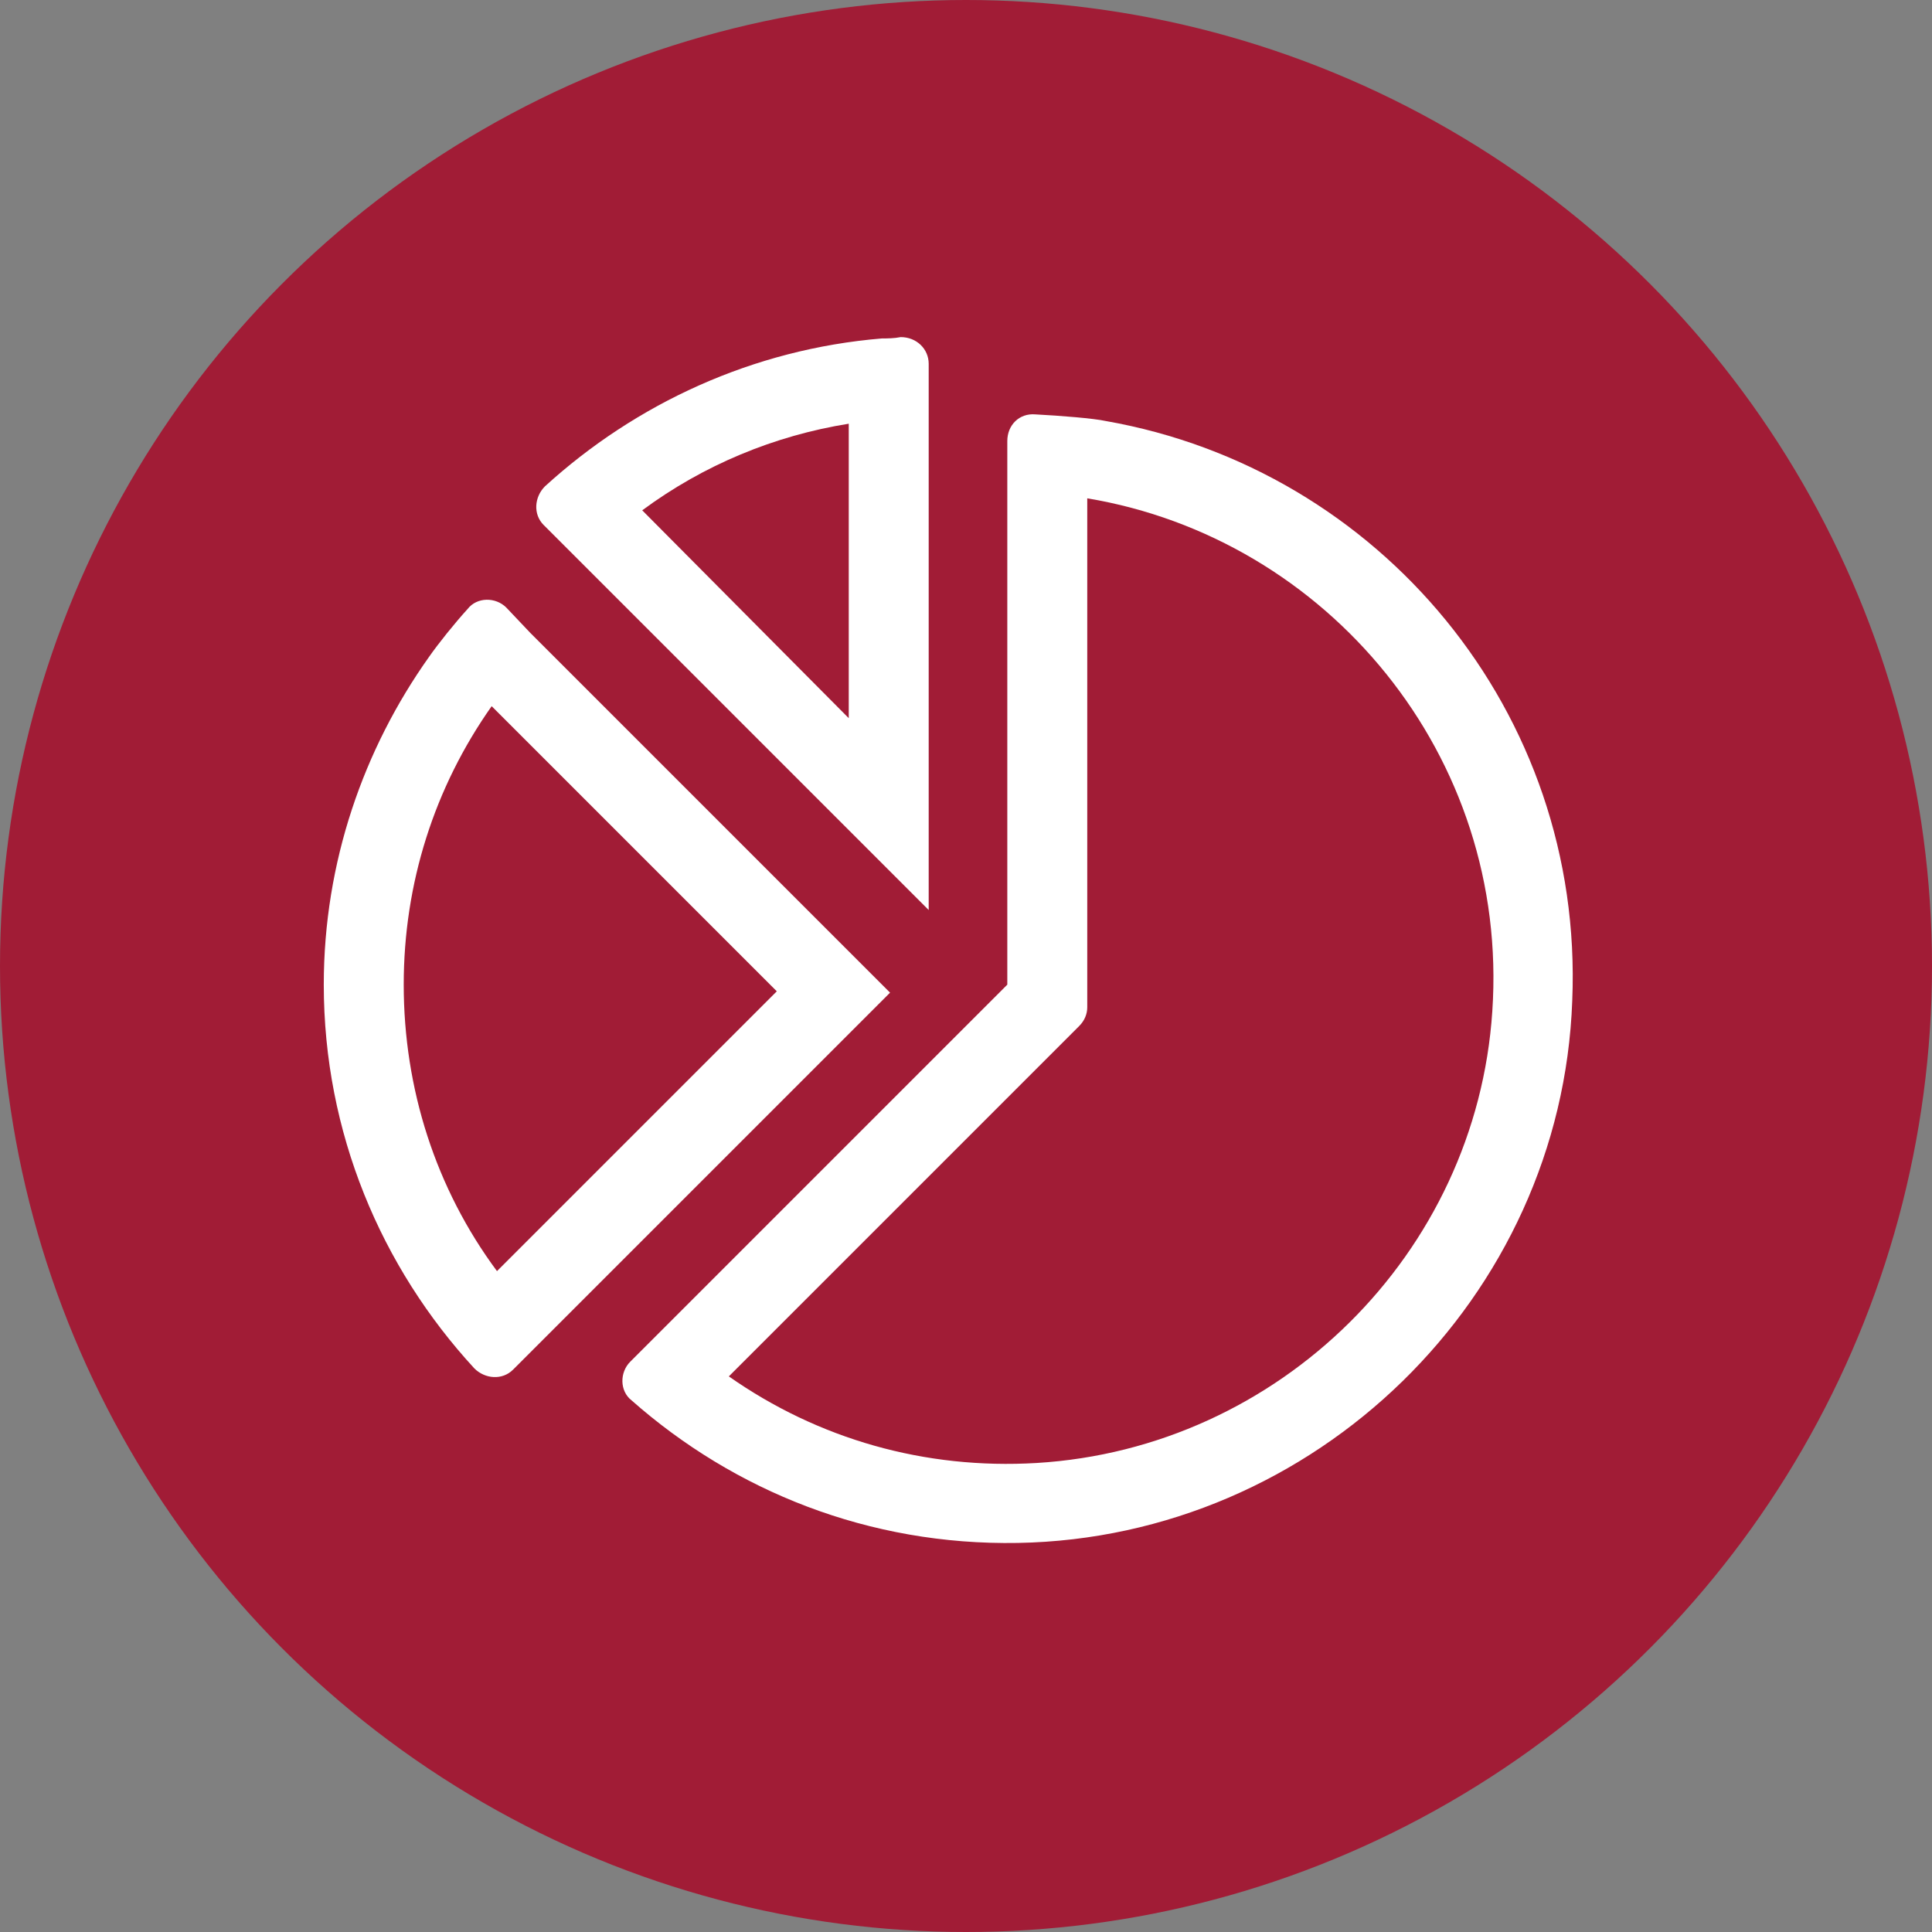 <svg width="145px" height="145px" viewBox="0 0 145 145" version="1.1" xmlns="http://www.w3.org/2000/svg" xmlns:xlink="http://www.w3.org/1999/xlink">
    <rect x="0" y="0" width="145" height="145" fill="#808080" stroke="none"/>
    <!-- Generator: Sketch 51.2 (57519) - http://www.bohemiancoding.com/sketch -->
    <desc>Created with Sketch.</desc>
    <defs></defs>
    <g id="Symbols" stroke="none" stroke-width="1" fill="none" fill-rule="evenodd">
        <g id="Media-/-Icon-/-Assettype-/-01" fill-rule="nonzero">
            <g id="SWL_Icon_Sale_Bordeux_Kreis-neg_RGB_Asset-classes">
                <g id="Kreis" fill="#A11C36">
                    <circle id="Oval" cx="72.5" cy="72.5" r="72.5"></circle>
                </g>
                <g id="Icon" transform="translate(24, 25)" fill="#FFFFFF">
                    <g id="Group">
                        <path d="M12.9,28 L34.3,49.4 L13.3,70.4 C8.7,64.2 6.3,56.7 6.3,48.9 C6.3,41.3 8.6,34.1 12.9,28 Z M8.2,24.3 C3.3,31.2 0.3,39.7 0.3,48.9 C0.3,60 4.6,70.1 11.6,77.7 C12.4,78.5 13.7,78.6 14.5,77.8 L42.8,49.5 L15.8,22.5 L14,20.6 C13.2,19.8 11.8,19.8 11.1,20.7 C10.1,21.8 8.9,23.3 8.2,24.3 Z" id="Shape"></path>
                        <path d="M39.7,6.8 L39.7,28.9 L24.2,13.3 C28.8,9.9 34.1,7.7 39.7,6.8 Z M42.2,0.4 C32.5,1.2 23.7,5.3 16.9,11.5 C16.1,12.3 16,13.6 16.8,14.4 L45.7,43.3 L45.7,3.8 L45.7,2.3 C45.7,1.2 44.8,0.3 43.6,0.3 C43.1,0.4 42.6,0.4 42.2,0.4 Z" id="Shape"></path>
                        <path d="M57.6,12.4 C75.6,15.4 89.3,31.7 88,50.9 C86.8,69.1 72,83.7 53.8,84.8 C45.4,85.3 37.4,83 30.7,78.3 L55.8,53.2 L57,52 C57.4,51.6 57.6,51.1 57.6,50.6 L57.6,48.9 L57.6,12.4 Z M51.6,10.9 L51.6,48.9 L23.3,77.2 C22.5,78 22.5,79.4 23.4,80.1 C31.1,86.9 41.2,91 52.4,90.8 C74.7,90.4 93.2,72.4 94,50.1 C94.9,28.4 79.5,10.2 59,6.6 C58.1,6.4 55.6,6.2 53.7,6.1 C52.5,6 51.6,6.9 51.6,8.1 L51.6,10.9 Z" id="Shape"></path>
                    </g>
                </g>
            </g>
        </g>
    </g>
</svg>